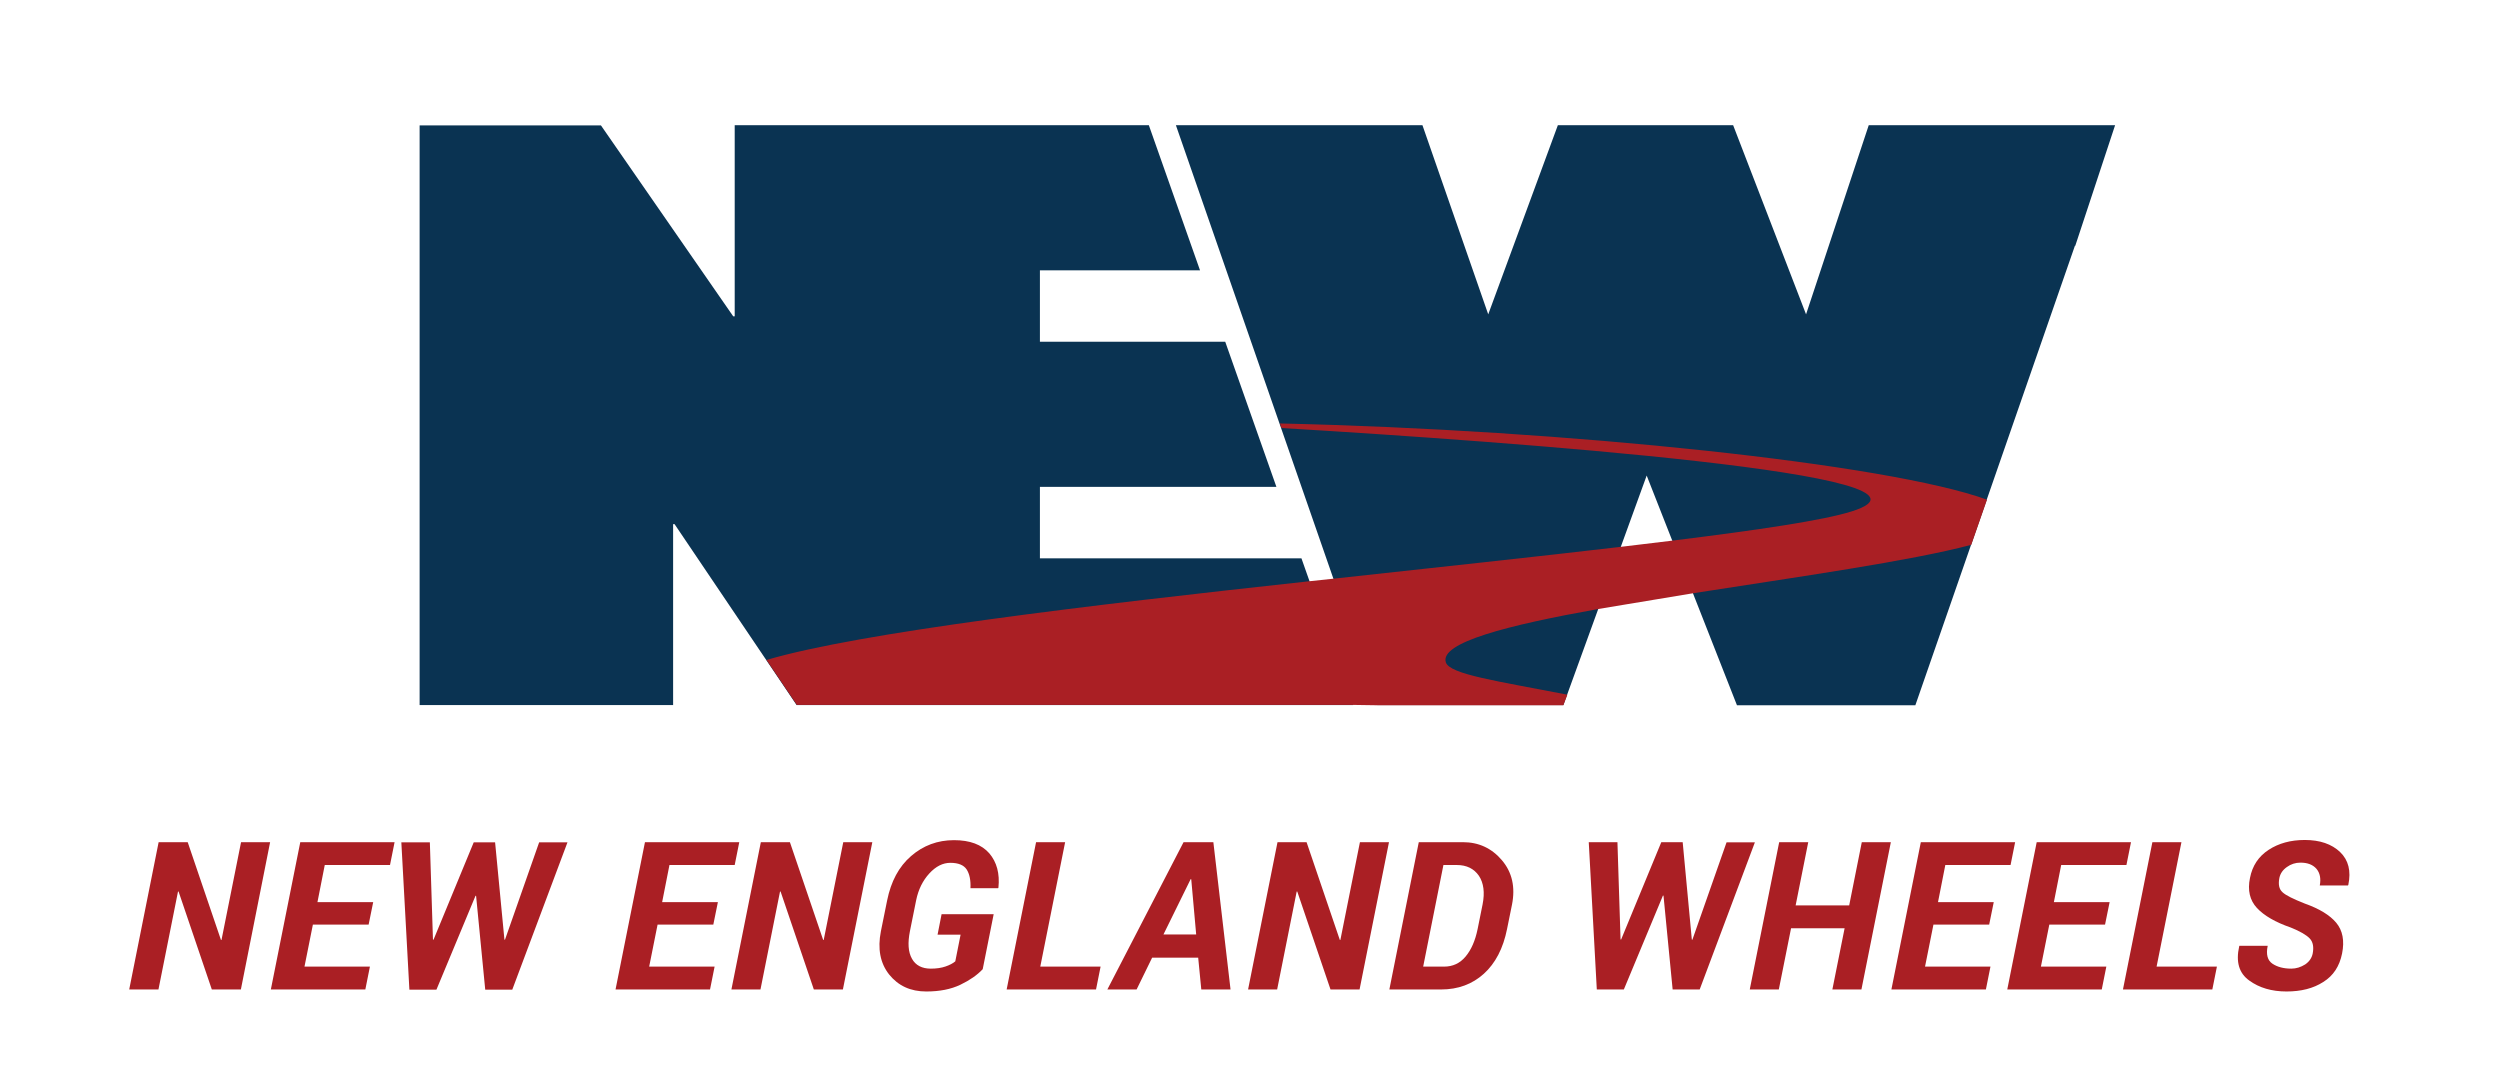 <?xml version="1.0" encoding="utf-8"?>
<!-- Generator: Adobe Illustrator 18.0.0, SVG Export Plug-In . SVG Version: 6.00 Build 0)  -->
<!DOCTYPE svg PUBLIC "-//W3C//DTD SVG 1.1//EN" "http://www.w3.org/Graphics/SVG/1.1/DTD/svg11.dtd">
<svg version="1.1" id="Layer_1" xmlns="http://www.w3.org/2000/svg" xmlns:xlink="http://www.w3.org/1999/xlink" x="0px" y="0px"
	 viewBox="0 0 1367.9 594" enable-background="new 0 0 1367.9 594" xml:space="preserve">
<g>
	<path fill="#AA1F24" d="M131.8,541.4h-15.9l-18.2-53.6h-0.3l-10.7,53.6H70.7l16.1-80.6h15.9l18.2,53.5h0.3l10.7-53.5h15.9
		L131.8,541.4z"/>
	<path fill="#AA1F24" d="M201.7,505.9h-30.5l-4.6,23h35.8l-2.5,12.5h-51.7l16.1-80.6h51.6l-2.5,12.5h-35.7l-4,20.3h30.5L201.7,505.9
		z"/>
	<path fill="#AA1F24" d="M276,514.1l0.3,0.1l18.7-53.3h15.5l-30.2,80.6h-14.8l-5-51.3l-0.3-0.1l-21.4,51.4H224l-4.4-80.6h15.6
		l1.7,53.2l0.3,0.1l22-53.3h11.7L276,514.1z"/>
	<path fill="#AA1F24" d="M390.3,505.9h-30.5l-4.6,23H391l-2.5,12.5h-51.7l16.1-80.6h51.6l-2.5,12.5h-35.7l-4,20.3h30.5L390.3,505.9z
		"/>
	<path fill="#AA1F24" d="M461.2,541.4h-15.9l-18.2-53.6h-0.3l-10.7,53.6h-15.9l16.1-80.6h15.9l18.2,53.5h0.3l10.7-53.5h15.9
		L461.2,541.4z"/>
	<path fill="#AA1F24" d="M537.7,530.3c-3,3.2-7,6-12.2,8.5c-5.2,2.5-11.4,3.7-18.7,3.7c-8.6,0-15.3-3.1-20.3-9.3
		c-4.9-6.2-6.4-14.1-4.5-23.7l3.4-16.8c2.1-10.4,6.4-18.5,13.1-24.3c6.7-5.8,14.5-8.7,23.5-8.7c8.7,0,15.1,2.4,19.3,7.2
		c4.1,4.8,5.8,11.1,5,18.8l-0.2,0.3h-15.1c0.2-4.4-0.5-7.8-2.1-10.3c-1.6-2.4-4.6-3.6-8.9-3.6c-4.1,0-7.9,1.9-11.5,5.8
		s-6,8.8-7.2,14.6l-3.4,16.9c-1.3,6.5-1,11.5,1.1,15.2c2,3.6,5.5,5.4,10.3,5.4c3.1,0,5.8-0.4,8.1-1.2c2.3-0.8,4-1.7,5.3-2.8
		l2.9-14.6H513l2.2-11.2h28.5L537.7,530.3z"/>
	<path fill="#AA1F24" d="M569.2,528.9h33l-2.5,12.5h-48.9l16.1-80.6h15.9L569.2,528.9z"/>
	<path fill="#AA1F24" d="M655.6,524h-25.2l-8.5,17.4h-16l41.7-80.6h16.3l9.4,80.6h-16L655.6,524z M636.6,511.3h17.9l-2.7-30.2
		l-0.3-0.1L636.6,511.3z"/>
	<path fill="#AA1F24" d="M743.9,541.4h-15.9l-18.2-53.6h-0.3l-10.7,53.6h-15.9l16.1-80.6h15.9l18.2,53.5h0.3l10.7-53.5H760
		L743.9,541.4z"/>
	<path fill="#AA1F24" d="M760.2,541.4l16.1-80.6h24.1c8.7,0,15.8,3.3,21.4,9.9s7.4,14.7,5.5,24.3l-2.7,13.3
		c-2.1,10.6-6.4,18.8-12.7,24.5s-14.1,8.6-23.4,8.6H760.2z M789.8,473.2l-11.1,55.7h11.4c4.8,0,8.7-1.8,11.8-5.5s5.3-8.7,6.6-15.1
		l2.7-13.4c1.3-6.5,0.6-11.8-2-15.7c-2.7-3.9-6.7-5.9-12.1-5.9H789.8z"/>
	<path fill="#AA1F24" d="M925.7,514.1l0.3,0.1l18.7-53.3h15.5L930,541.4h-14.8l-5-51.3l-0.3-0.1l-21.4,51.4h-14.8l-4.4-80.6H885
		l1.7,53.2l0.3,0.1l22-53.3h11.7L925.7,514.1z"/>
	<path fill="#AA1F24" d="M1018.5,541.4h-15.9l6.7-33.5H980l-6.7,33.5h-15.9l16.1-80.6h15.9l-6.9,34.6h29.3l6.9-34.6h15.9
		L1018.5,541.4z"/>
	<path fill="#AA1F24" d="M1088.4,505.9h-30.5l-4.6,23h35.8l-2.5,12.5h-51.7l16.1-80.6h51.6l-2.5,12.5h-35.7l-4,20.3h30.5
		L1088.4,505.9z"/>
	<path fill="#AA1F24" d="M1151.8,505.9h-30.5l-4.6,23h35.8l-2.5,12.5h-51.7l16.1-80.6h51.6l-2.5,12.5h-35.7l-4,20.3h30.5
		L1151.8,505.9z"/>
	<path fill="#AA1F24" d="M1180,528.9h33l-2.5,12.5h-48.9l16.1-80.6h15.9L1180,528.9z"/>
	<path fill="#AA1F24" d="M1265.4,521.8c0.7-3.6,0.2-6.4-1.6-8.3c-1.8-1.9-5.2-3.9-10.4-6c-8.4-2.9-14.6-6.5-18.5-10.7
		c-3.9-4.2-5.2-9.7-3.8-16.4c1.3-6.7,4.7-11.8,10.2-15.4c5.5-3.6,12.1-5.4,19.8-5.4c8.2,0,14.7,2.2,19.3,6.6s6.1,10.4,4.5,18
		l-0.2,0.3h-15.4c0.7-3.8,0.1-6.8-1.8-9.1c-2-2.3-4.9-3.4-8.8-3.4c-2.7,0-5.2,0.8-7.4,2.4c-2.3,1.6-3.6,3.6-4.1,5.9
		c-0.7,3.6-0.2,6.2,1.7,7.9c1.8,1.7,5.9,3.7,12.2,6.2c7.9,2.8,13.7,6.3,17.2,10.5c3.5,4.2,4.6,9.8,3.2,16.8
		c-1.4,7-4.8,12.2-10.3,15.6c-5.4,3.5-12.1,5.2-20.1,5.2c-8.1,0-14.9-2-20.4-6c-5.6-4-7.4-10.2-5.5-18.7l0.1-0.3h15.5
		c-1,4.7-0.1,8,2.6,9.8c2.7,1.8,6.1,2.7,10.3,2.7c2.7,0,5.2-0.8,7.6-2.3C1263.5,526.2,1264.9,524.2,1265.4,521.8z"/>
</g>
<g>
	<g>
		<g>
			<path fill="#0A3352" d="M1022.5,68.5L988.2,172L948.3,68.5h-95.9L814.3,172L778.3,68.5H643.4l110.2,317.3h101.8L901,260.2
				l49.4,125.7h97.6l87.3-251.4h0.2l21.8-66H1022.5z M569,305.5v-39.1h129.4l-28-79.4H569v-39.1h87.6l-28-79.4h-93.8v0H402v104.6
				h-0.8L328.8,68.6h-99.2v317.2h138.7v-99h0.8l66.8,99h304.5l-28.3-80.3H569z"/>
		</g>
	</g>
	<path fill="#AA1F24" d="M700.3,231.7l0.9,2.5c126.4,7.6,375.9,25.5,312,45.6c-15.4,4.9-51.2,10.2-98.1,16l-28.2,3.4
		c-46.8,5.5-101.4,11.3-157,17.4l-13.2,1.4c-122.2,13.3-246,28-297.3,43.1l16.6,24.6h304.5l13.4,0.2h101.5l2.2-5.8
		c-38-7.4-64.4-11.1-66.5-17.7c-3.4-10.8,33.7-20.3,83.5-29.2l51.8-8.6c57.5-9,118.8-17.6,152.2-26.5l8.6-24.7
		C1033,253.7,857,235.2,700.3,231.7z"/>
</g>
</svg>
